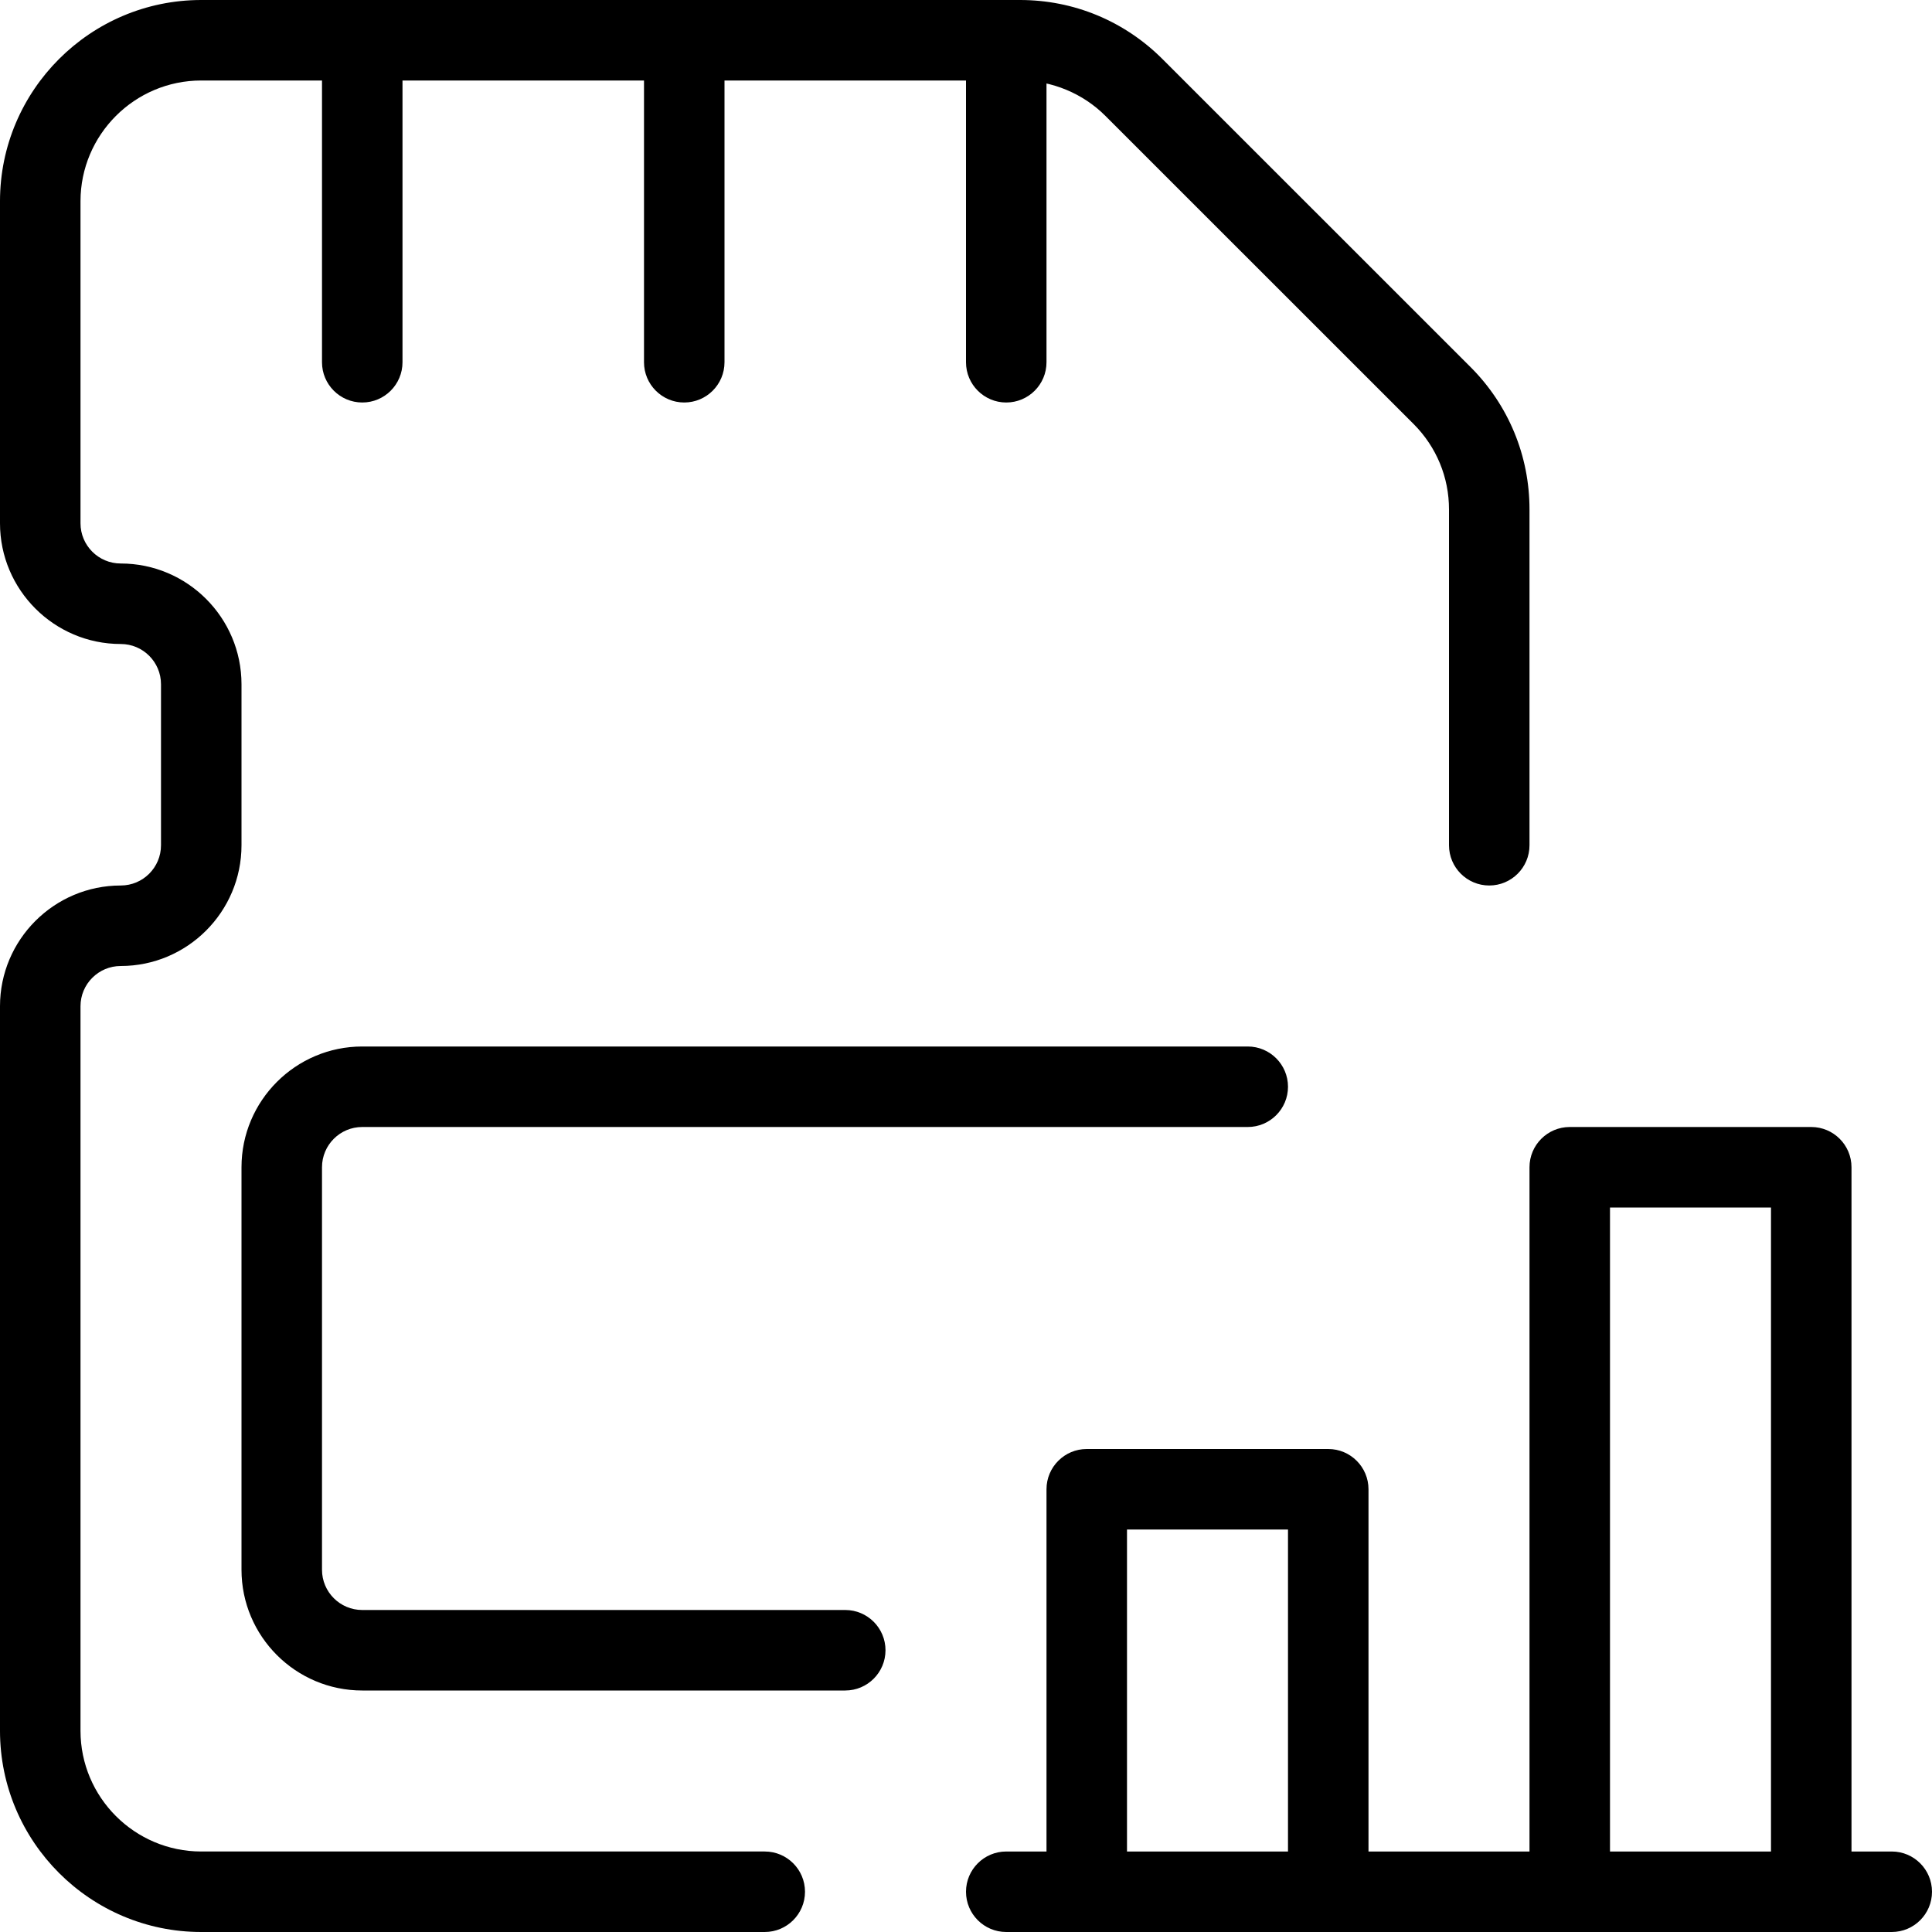 <svg id="_x31__px" height="512" viewBox="0 0 24 24" width="512" xmlns="http://www.w3.org/2000/svg"><path d="m23.5 24h-11c-.276 0-.5-.224-.5-.5s.224-.5.5-.5h11c.276 0 .5.224.5.5s-.224.5-.5.5z"/><path d="m23 23.5h-1v-8.5h-2v8.5h-1v-9c0-.276.224-.5.5-.5h3c.276 0 .5.224.5.5z"/><path d="m17 23.5h-1v-4.5h-2v4.5h-1v-5c0-.276.224-.5.5-.5h3c.276 0 .5.224.5.5z"/><path d="m9.5 24h-7c-1.378 0-2.5-1.122-2.5-2.5v-9c0-.827.673-1.5 1.5-1.5.276 0 .5-.224.5-.5v-2c0-.276-.224-.5-.5-.5-.827 0-1.5-.673-1.5-1.5v-4c0-1.378 1.122-2.5 2.5-2.5h10.171c.667 0 1.295.26 1.768.732l3.829 3.828c.472.473.732 1.101.732 1.769v4.171c0 .276-.224.5-.5.5s-.5-.224-.5-.5v-4.171c0-.401-.156-.777-.439-1.061l-3.829-3.828c-.279-.28-.666-.44-1.061-.44h-10.171c-.827 0-1.5.673-1.5 1.5v4c0 .276.224.5.5.5.827 0 1.5.673 1.5 1.5v2c0 .827-.673 1.5-1.5 1.5-.276 0-.5.224-.5.5v9c0 .827.673 1.5 1.5 1.5h7c.276 0 .5.224.5.5s-.224.5-.5.5z"/><path d="m4.5 5c-.276 0-.5-.224-.5-.5v-4c0-.276.224-.5.5-.5s.5.224.5.5v4c0 .276-.224.5-.5.5z"/><path d="m8.5 5c-.276 0-.5-.224-.5-.5v-4c0-.276.224-.5.5-.5s.5.224.5.5v4c0 .276-.224.5-.5.5z"/><path d="m12.5 5c-.276 0-.5-.224-.5-.5v-4c0-.276.224-.5.5-.5s.5.224.5.5v4c0 .276-.224.5-.5.5z"/><path d="m10.5 21h-6c-.827 0-1.5-.673-1.5-1.5v-5c0-.827.673-1.5 1.5-1.5h11c.276 0 .5.224.5.5s-.224.5-.5.5h-11c-.276 0-.5.224-.5.5v5c0 .276.224.5.5.5h6c.276 0 .5.224.5.5s-.224.5-.5.5z"/></svg>